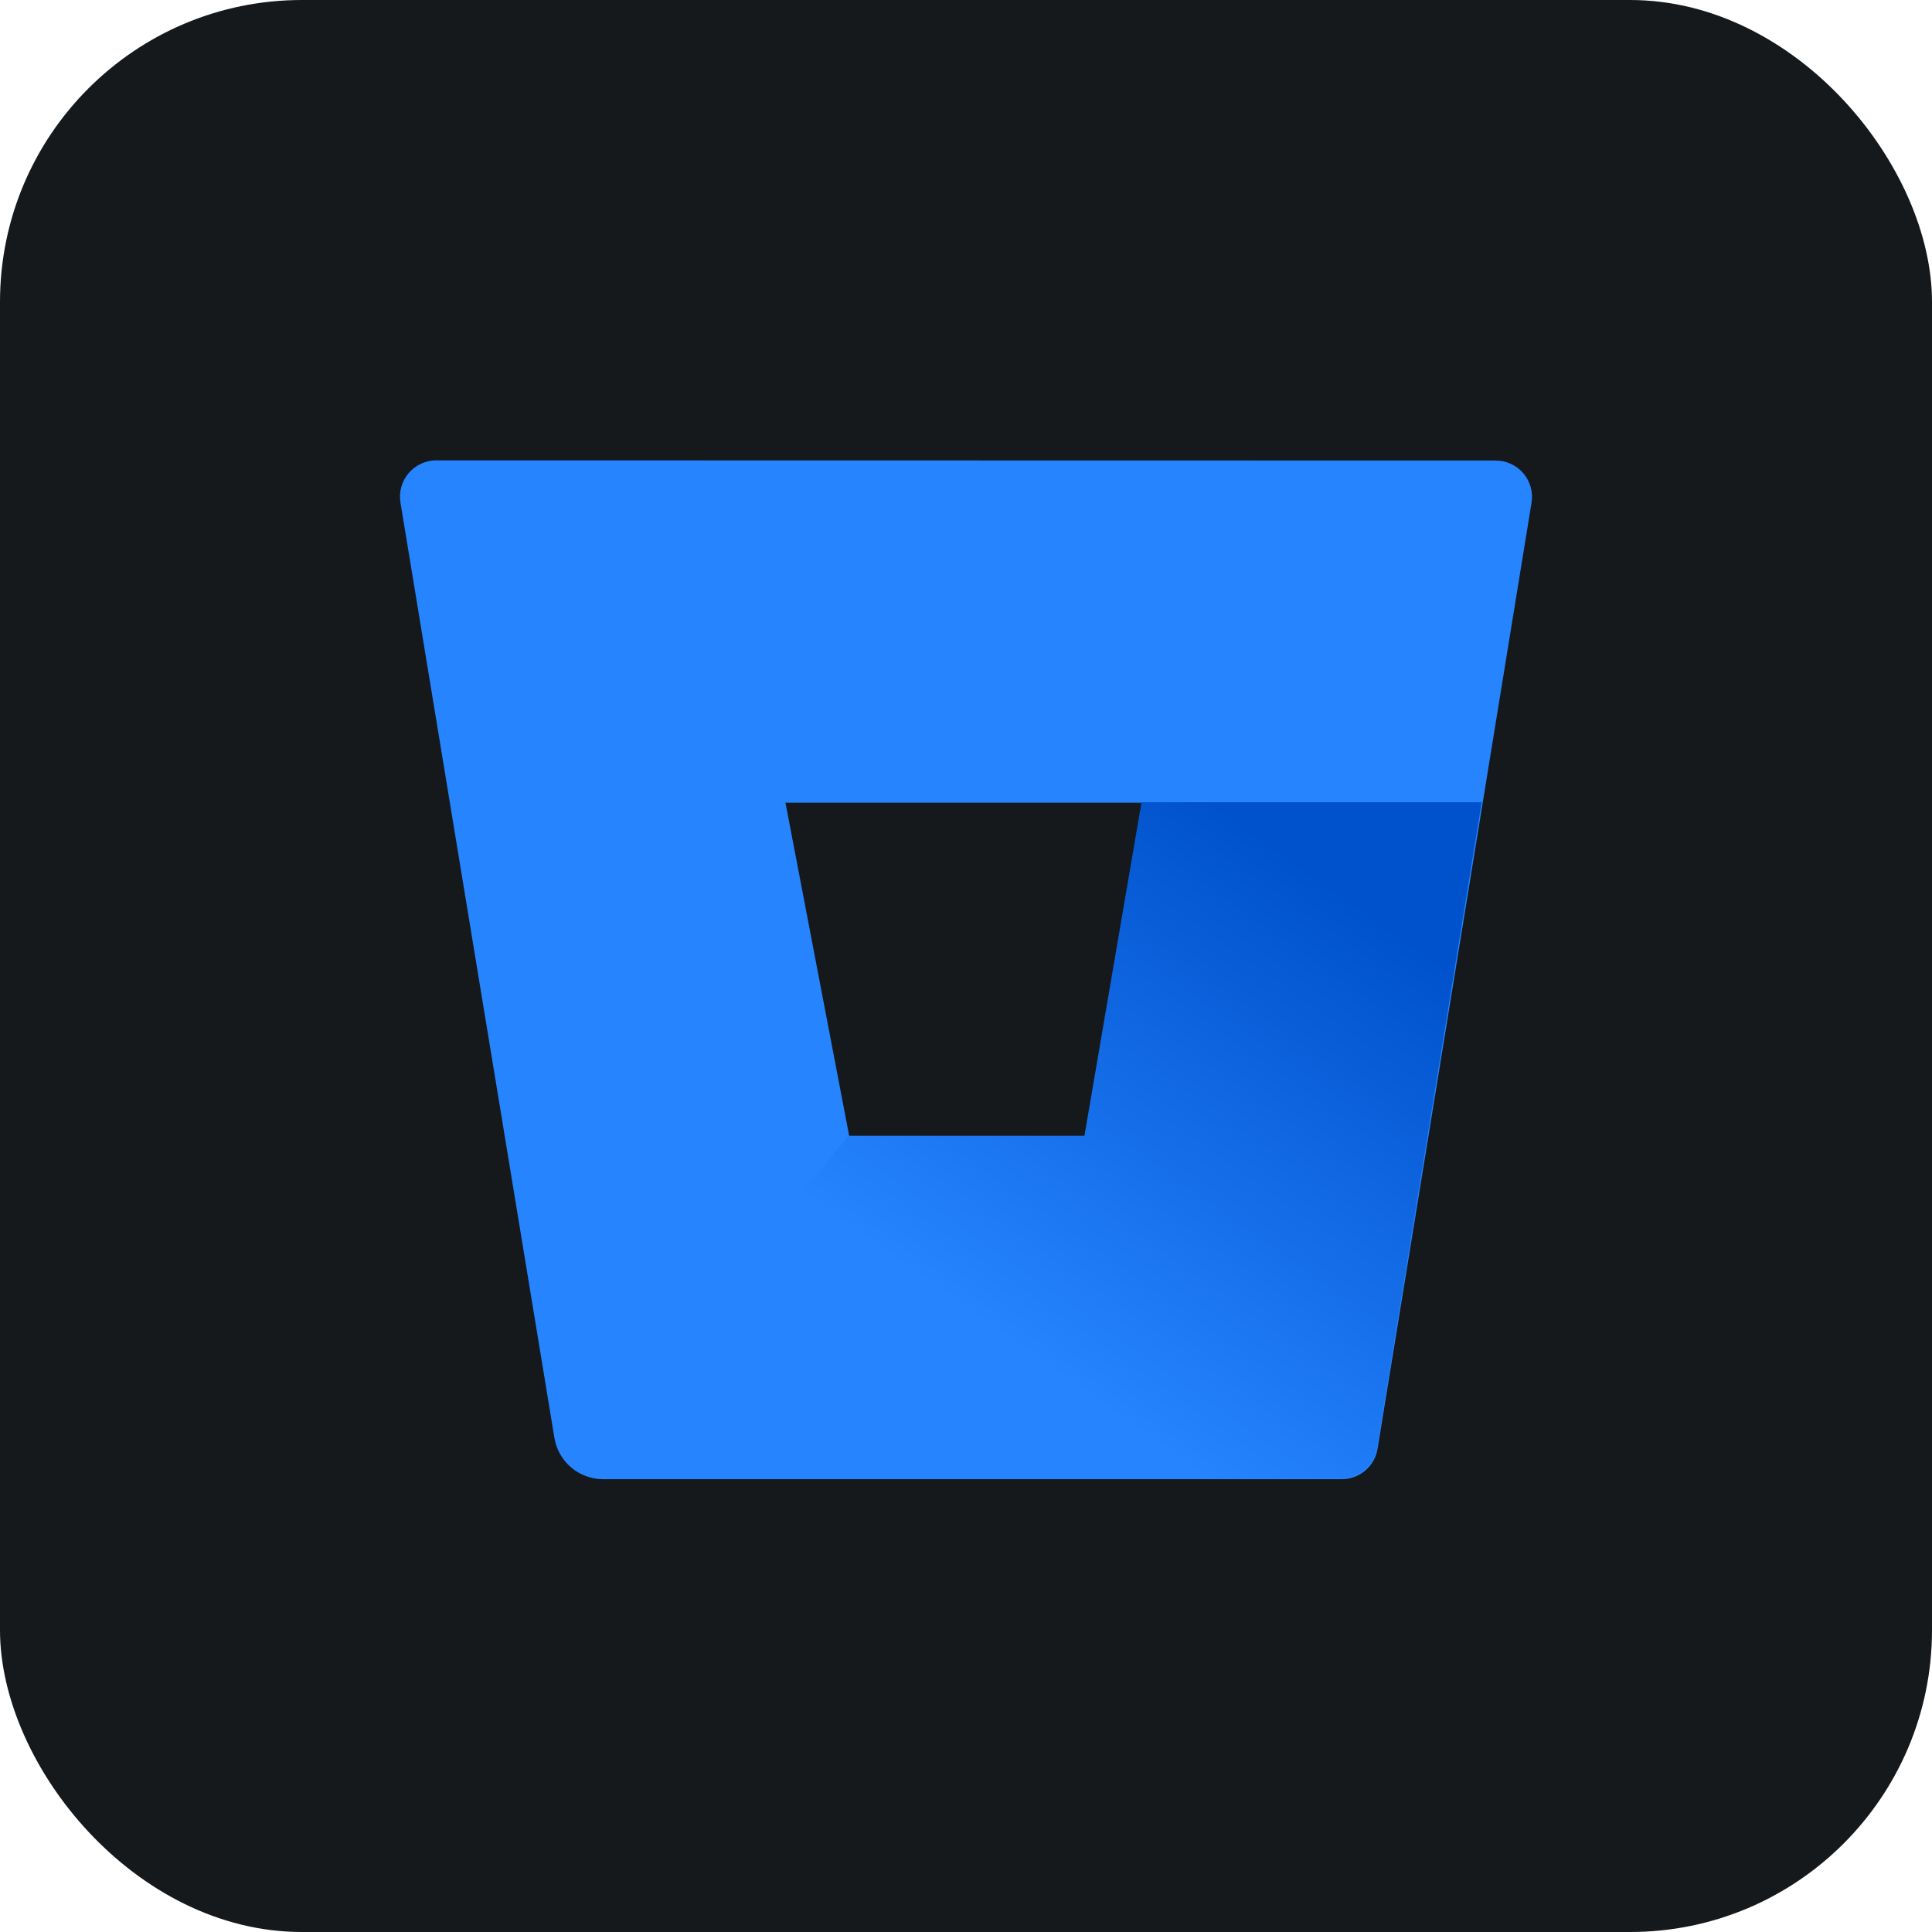 <svg width="256" height="256" title="Bitbucket" viewBox="0 0 256 256" fill="none" xmlns="http://www.w3.org/2000/svg" id="bitbucket">
<style>
#bitbucket {
    rect {fill: #15191C}

    @media (prefers-color-scheme: light) {
        rect {fill: #F4F2ED}
    }
}
</style>
<rect width="256" height="256" rx="40" fill="#15191C"/>
<path d="M57.868 61C57.166 60.991 56.472 61.136 55.832 61.424C55.192 61.713 54.624 62.138 54.166 62.67C53.708 63.202 53.371 63.827 53.181 64.503C52.99 65.179 52.95 65.888 53.062 66.581L73.464 190.54C73.718 192.057 74.498 193.436 75.667 194.434C76.836 195.433 78.319 195.987 79.856 196H177.73C178.882 196.014 180.001 195.614 180.883 194.873C181.765 194.131 182.351 193.097 182.536 191.959L202.938 66.605C203.05 65.912 203.01 65.203 202.819 64.527C202.628 63.852 202.292 63.226 201.834 62.694C201.376 62.163 200.807 61.738 200.167 61.449C199.528 61.161 198.833 61.017 198.131 61.026L57.868 61ZM143.775 150.59H112.536L104.078 106.361H151.345L143.775 150.59Z" fill="#2684FF"/>
<path d="M196.325 106.299H151.258L143.694 150.493H112.48L75.624 194.279C76.792 195.29 78.281 195.852 79.825 195.865H177.646C178.797 195.88 179.915 195.48 180.796 194.739C181.678 193.998 182.264 192.965 182.448 191.828L196.325 106.299Z" fill="url(#linearGradient)"/>
<linearGradient id="linearGradient" x1="206.745" y1="118.675" x2="154.624" y2="192.617" gradientUnits="userSpaceOnUse">
<stop offset="0.18" stop-color="#0052CC"/>
<stop offset="1" stop-color="#2684FF"/>
</linearGradient>
</svg>